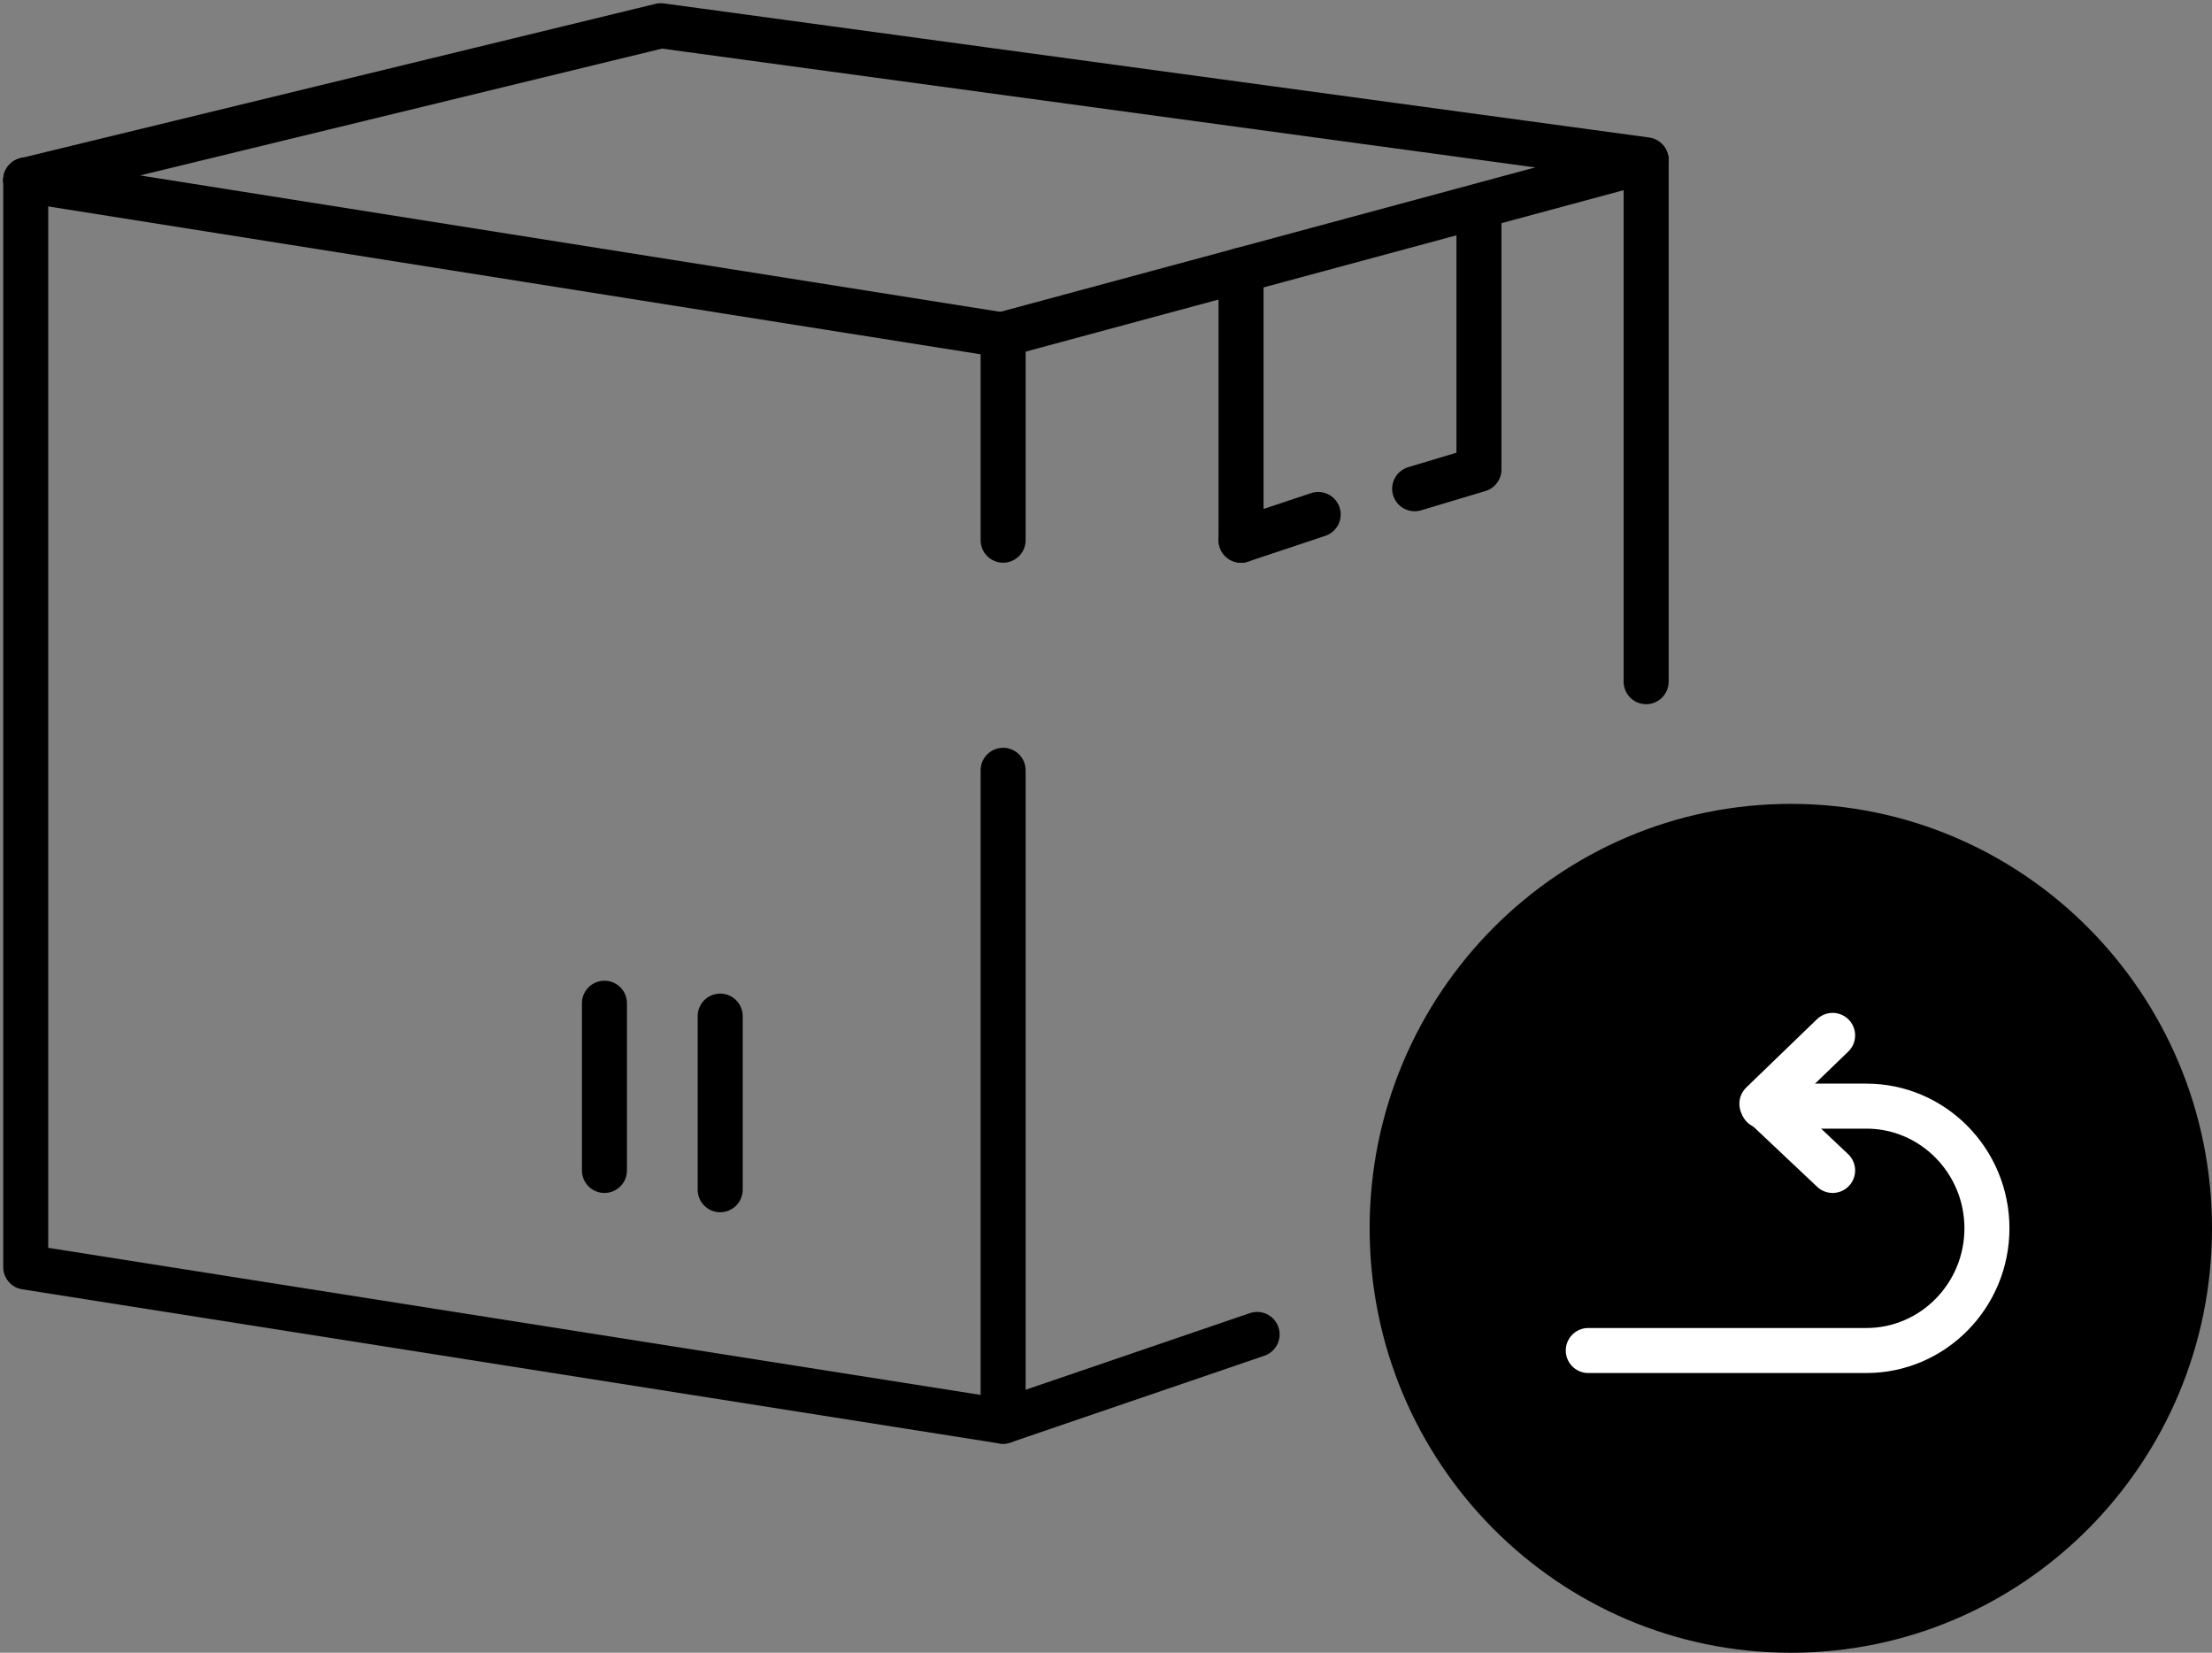 <svg width="344" height="257" viewBox="0 0 344 257" fill="none" xmlns="http://www.w3.org/2000/svg">
<rect x="0" y="0" width="344" height="257" fill="#808080" stroke="none"/>
<path d="M156 119.778V221L4 197.026V28" stroke="#000000" stroke-width="7" stroke-miterlimit="10" stroke-linecap="round" stroke-linejoin="round"/>
<path d="M4 28L156 52.104V84" stroke="#000000" stroke-width="7" stroke-miterlimit="10" stroke-linecap="round" stroke-linejoin="round"/>
<path d="M256 25V106M156 221L195.5 207.5" stroke="#000000" stroke-width="7" stroke-miterlimit="10" stroke-linecap="round" stroke-linejoin="round"/>
<path d="M156 52L256 25" stroke="#000000" stroke-width="7" stroke-miterlimit="10" stroke-linecap="round" stroke-linejoin="round"/>
<path d="M4 28L102.767 4L256 24.849" stroke="#000000" stroke-width="7" stroke-miterlimit="10" stroke-linecap="round" stroke-linejoin="round"/>
<path d="M193 42V84" stroke="#000000" stroke-width="7" stroke-miterlimit="10" stroke-linecap="round" stroke-linejoin="round"/>
<path d="M205 80L193 84" stroke="#000000" stroke-width="7" stroke-miterlimit="10" stroke-linecap="round" stroke-linejoin="round"/>
<path d="M230 73L220 76" stroke="#000000" stroke-width="7" stroke-miterlimit="10" stroke-linecap="round" stroke-linejoin="round"/>
<path d="M230 33V72" stroke="#000000" stroke-width="7" stroke-miterlimit="10" stroke-linecap="round" stroke-linejoin="round"/>
<path d="M94 156V182" stroke="#000000" stroke-width="7" stroke-miterlimit="10" stroke-linecap="round" stroke-linejoin="round"/>
<path d="M112 158V185" stroke="#000000" stroke-width="7" stroke-miterlimit="10" stroke-linecap="round" stroke-linejoin="round"/>
<path d="M278.5 257C314.675 257 344 227.451 344 191C344 154.549 314.675 125 278.5 125C242.325 125 213 154.549 213 191C213 227.451 242.325 257 278.5 257Z" fill="#000000"/>
<path d="M274.155 172H290.256C300.589 172 309 180.526 309 191C309 201.474 300.589 210 290.256 210H247" stroke="white" stroke-width="7" stroke-miterlimit="10" stroke-linecap="round" stroke-linejoin="round"/>
<path d="M285 182L274 171.624L285 161" stroke="white" stroke-width="7" stroke-miterlimit="10" stroke-linecap="round" stroke-linejoin="round"/>
</svg>

